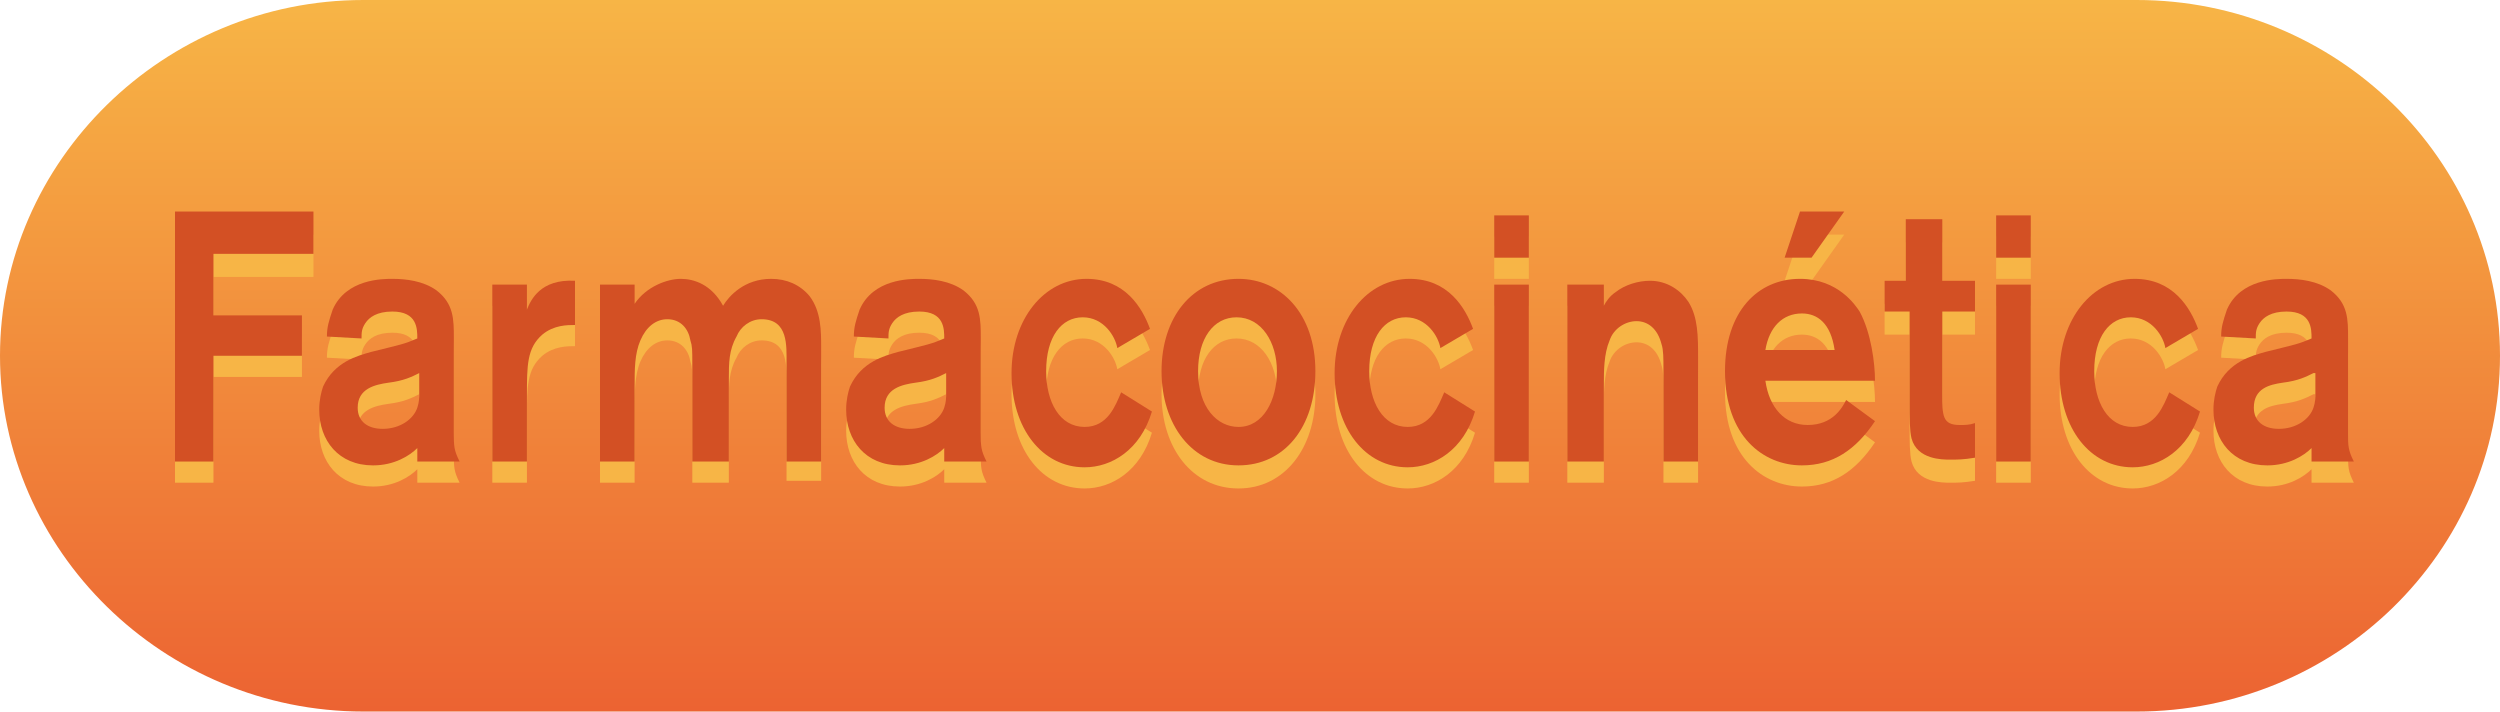 <?xml version="1.0" encoding="utf-8"?>
<!-- Generator: Adobe Illustrator 22.0.0, SVG Export Plug-In . SVG Version: 6.00 Build 0)  -->
<svg version="1.1" id="Capa_1" xmlns="http://www.w3.org/2000/svg" xmlns:xlink="http://www.w3.org/1999/xlink" x="0px" y="0px"
	 viewBox="0 0 130 37" style="enable-background:new 0 0 130 37;" xml:space="preserve">
<style type="text/css">
	.st0{fill:url(#SVGID_1_);}
	.st1{fill:#F7B546;}
	.st2{fill:#D35024;}
</style>
<g>
	
		<linearGradient id="SVGID_1_" gradientUnits="userSpaceOnUse" x1="65" y1="1.049" x2="65" y2="38" gradientTransform="matrix(1 0 0 -1 0 38)">
		<stop  offset="0" style="stop-color:#EC6332"/>
		<stop  offset="1" style="stop-color:#F7B546"/>
	</linearGradient>
	<path class="st0" d="M130,18.5c0,10.2-8.5,18.5-18.9,18.5H18.9C8.5,37,0,28.6,0,18.5S8.5,0,18.9,0h92.2C121.5,0,130,8.3,130,18.5z"
		/>
</g>
<g>
	<g>
		<path class="st1" d="M11.1,17.5h4.6v2.1h-4.6v5.5h-2V12.2h7.2v2.2h-5.2V17.5z"/>
		<path class="st1" d="M17,18.6c0-0.5,0.1-0.8,0.3-1.4c0.7-1.6,2.6-1.6,3.1-1.6c0.7,0,1.6,0.1,2.3,0.6c0.9,0.7,0.9,1.5,0.9,2.5v4.9
			c0,0.7,0,0.9,0.3,1.5h-2.2c0-0.2,0-0.6,0-0.7c-0.4,0.4-1.2,0.9-2.3,0.9c-1.8,0-2.8-1.3-2.8-2.9c0-0.5,0.1-0.9,0.2-1.2
			c0.6-1.3,1.8-1.6,2.5-1.8c1.6-0.4,1.7-0.4,2.4-0.7c0-0.5,0-1.4-1.3-1.4c-0.8,0-1.2,0.3-1.4,0.6c-0.2,0.3-0.2,0.5-0.2,0.8L17,18.6z
			 M21.8,20.5c-0.4,0.2-0.8,0.4-1.6,0.5c-0.7,0.1-1.6,0.3-1.6,1.3c0,0.7,0.5,1.1,1.3,1.1c0.9,0,1.6-0.5,1.8-1.1
			c0.1-0.3,0.1-0.5,0.1-0.8V20.5z"/>
		<path class="st1" d="M27.4,15.9v1.3c0.2-0.5,0.7-1.6,2.5-1.5V18c-0.4,0-1.1,0-1.7,0.5c-0.8,0.7-0.8,1.6-0.8,3.2v3.4h-1.8v-9.2
			H27.4z"/>
		<path class="st1" d="M31.1,15.9H33v1c0.6-0.9,1.7-1.3,2.4-1.3s1.6,0.3,2.2,1.4c0.3-0.5,1.1-1.4,2.5-1.4c0.8,0,1.5,0.3,2,0.9
			c0.6,0.8,0.6,1.8,0.6,2.7v5.8h-1.8V20c0-0.9,0.1-2.3-1.3-2.3c-0.6,0-1.1,0.4-1.3,0.9c-0.4,0.7-0.4,1.4-0.4,2.2v4.3H36V20
			c0-0.7,0-0.9-0.1-1.2c-0.1-0.6-0.5-1.1-1.2-1.1c-0.6,0-1.1,0.4-1.4,1.1C33,19.5,33,20.4,33,21.3v3.8h-1.8V15.9z"/>
		<path class="st1" d="M44.4,18.6c0-0.5,0.1-0.8,0.3-1.4c0.7-1.6,2.6-1.6,3.1-1.6c0.7,0,1.6,0.1,2.3,0.6c0.9,0.7,0.9,1.5,0.9,2.5
			v4.9c0,0.7,0,0.9,0.3,1.5h-2.2c0-0.2,0-0.6,0-0.7c-0.4,0.4-1.2,0.9-2.3,0.9c-1.8,0-2.8-1.3-2.8-2.9c0-0.5,0.1-0.9,0.2-1.2
			c0.6-1.3,1.8-1.6,2.5-1.8c1.6-0.4,1.7-0.4,2.4-0.7c0-0.5,0-1.4-1.3-1.4c-0.8,0-1.2,0.3-1.4,0.6c-0.2,0.3-0.2,0.5-0.2,0.8
			L44.4,18.6z M49.2,20.5c-0.4,0.2-0.8,0.4-1.6,0.5c-0.7,0.1-1.6,0.3-1.6,1.3c0,0.7,0.5,1.1,1.3,1.1c0.9,0,1.6-0.5,1.8-1.1
			c0.1-0.3,0.1-0.5,0.1-0.8V20.5z"/>
		<path class="st1" d="M58.1,19.2c-0.1-0.6-0.7-1.6-1.8-1.6s-1.9,1-1.9,2.8c0,1.6,0.7,2.9,2,2.9c1.2,0,1.6-1.1,1.9-1.8l1.6,1
			c-0.6,2-2.1,2.9-3.5,2.9c-2.2,0-3.8-2-3.8-4.9c0-2.8,1.7-4.9,3.9-4.9c2,0,2.9,1.5,3.3,2.6L58.1,19.2z"/>
		<path class="st1" d="M64.4,25.4c-2.4,0-4-2.1-4-4.9s1.6-4.8,4-4.8c2.2,0,4,1.8,4,4.8C68.4,23.3,66.8,25.4,64.4,25.4z M64.3,17.6
			c-1.2,0-2,1.1-2,2.8c0,1.9,1,2.9,2.1,2.9c1.3,0,2-1.4,2-2.9C66.4,18.9,65.6,17.6,64.3,17.6z"/>
		<path class="st1" d="M74.9,19.2c-0.1-0.6-0.7-1.6-1.8-1.6s-1.9,1-1.9,2.8c0,1.6,0.7,2.9,2,2.9c1.2,0,1.6-1.1,1.9-1.8l1.6,1
			c-0.6,2-2.1,2.9-3.5,2.9c-2.2,0-3.8-2-3.8-4.9c0-2.8,1.7-4.9,3.9-4.9c2,0,2.9,1.5,3.3,2.6L74.9,19.2z"/>
		<path class="st1" d="M79.5,12.3v2.2h-1.8v-2.2H79.5z M79.5,15.9v9.2h-1.8v-9.2H79.5z"/>
		<path class="st1" d="M81.5,15.9h1.9V17c0.1-0.2,0.3-0.5,0.6-0.7c0.5-0.4,1.2-0.6,1.8-0.6c0.9,0,1.6,0.5,2,1.1
			c0.5,0.8,0.5,1.8,0.5,2.9v5.4h-1.8v-4.7c0-0.7,0-1.1-0.1-1.4c-0.2-0.8-0.7-1.2-1.3-1.2s-1.2,0.4-1.4,1c-0.3,0.7-0.3,1.6-0.3,2.3v4
			h-1.9V15.9z"/>
		<path class="st1" d="M97.5,23c-1,1.5-2.2,2.3-3.8,2.3c-2,0-4-1.5-4-4.9c0-3.1,1.7-4.8,3.9-4.8c2,0,2.9,1.4,3.1,1.7
			c0.6,1.1,0.8,2.7,0.8,3.6h-5.7c0.2,1.4,1,2.3,2.2,2.3c1.3,0,1.8-0.9,2-1.3L97.5,23z M95.4,19.3c-0.2-1.4-0.9-1.9-1.7-1.9
			c-1,0-1.7,0.7-1.9,1.9H95.4z M95.9,12.2l-1.7,2.4h-1.4l0.8-2.4H95.9z"/>
		<path class="st1" d="M101,17.5v4.1c0,1.1,0,1.6,0.9,1.6c0.3,0,0.5,0,0.8-0.1V25c-0.6,0.1-0.9,0.1-1.3,0.1c-0.4,0-1.7,0-2-1.1
			c-0.1-0.4-0.1-1-0.1-1.9v-4.7H98v-1.6h1.1v-3.2h1.9v3.2h1.7v1.6H101z"/>
		<path class="st1" d="M105.6,12.3v2.2h-1.8v-2.2H105.6z M105.6,15.9v9.2h-1.8v-9.2H105.6z"/>
		<path class="st1" d="M112.6,19.2c-0.1-0.6-0.7-1.6-1.8-1.6s-1.9,1-1.9,2.8c0,1.6,0.7,2.9,2,2.9c1.2,0,1.6-1.1,1.9-1.8l1.6,1
			c-0.6,2-2.1,2.9-3.5,2.9c-2.2,0-3.8-2-3.8-4.9c0-2.8,1.7-4.9,3.9-4.9c2,0,2.9,1.5,3.3,2.6L112.6,19.2z"/>
		<path class="st1" d="M115.5,18.6c0-0.5,0.1-0.8,0.3-1.4c0.7-1.6,2.6-1.6,3.1-1.6c0.7,0,1.6,0.1,2.3,0.6c0.9,0.7,0.9,1.5,0.9,2.5
			v4.9c0,0.7,0,0.9,0.3,1.5h-2.2c0-0.2,0-0.6,0-0.7c-0.4,0.4-1.2,0.9-2.3,0.9c-1.8,0-2.8-1.3-2.8-2.9c0-0.5,0.1-0.9,0.2-1.2
			c0.6-1.3,1.8-1.6,2.5-1.8c1.6-0.4,1.7-0.4,2.4-0.7c0-0.5,0-1.4-1.3-1.4c-0.8,0-1.2,0.3-1.4,0.6c-0.2,0.3-0.2,0.5-0.2,0.8
			L115.5,18.6z M120.3,20.5c-0.4,0.2-0.8,0.4-1.6,0.5c-0.7,0.1-1.5,0.3-1.5,1.3c0,0.7,0.5,1.1,1.3,1.1c0.9,0,1.6-0.5,1.8-1.1
			c0.1-0.3,0.1-0.5,0.1-0.8V20.5z"/>
	</g>
	<g>
		<path class="st2" d="M11.1,16.4h4.6v2.1h-4.6V24h-2V11h7.2v2.2h-5.2V16.4z"/>
		<path class="st2" d="M17,17.5c0-0.5,0.1-0.8,0.3-1.4c0.7-1.6,2.6-1.6,3.1-1.6c0.7,0,1.6,0.1,2.3,0.6c0.9,0.7,0.9,1.5,0.9,2.5v4.9
			c0,0.7,0,0.9,0.3,1.5h-2.2c0-0.2,0-0.6,0-0.7c-0.4,0.4-1.2,0.9-2.3,0.9c-1.8,0-2.8-1.3-2.8-2.9c0-0.5,0.1-0.9,0.2-1.2
			c0.6-1.3,1.8-1.6,2.5-1.8c1.6-0.4,1.7-0.4,2.4-0.7c0-0.5,0-1.4-1.3-1.4c-0.8,0-1.2,0.3-1.4,0.6c-0.2,0.3-0.2,0.5-0.2,0.8L17,17.5z
			 M21.8,19.4c-0.4,0.2-0.8,0.4-1.6,0.5c-0.7,0.1-1.6,0.3-1.6,1.3c0,0.7,0.5,1.1,1.3,1.1c0.9,0,1.6-0.5,1.8-1.1
			c0.1-0.3,0.1-0.5,0.1-0.8V19.4z"/>
		<path class="st2" d="M27.4,14.8v1.3c0.2-0.5,0.7-1.6,2.5-1.5v2.3c-0.4,0-1.1,0-1.7,0.5c-0.8,0.7-0.8,1.6-0.8,3.2V24h-1.8v-9.2
			H27.4z"/>
		<path class="st2" d="M31.1,14.8H33v1c0.6-0.9,1.7-1.3,2.4-1.3s1.6,0.3,2.2,1.4c0.3-0.5,1.1-1.4,2.5-1.4c0.8,0,1.5,0.3,2,0.9
			c0.6,0.8,0.6,1.8,0.6,2.7V24h-1.8v-5.1c0-0.9,0.1-2.3-1.3-2.3c-0.6,0-1.1,0.4-1.3,0.9c-0.4,0.7-0.4,1.4-0.4,2.2V24H36v-5.1
			c0-0.7,0-0.9-0.1-1.2c-0.1-0.6-0.5-1.1-1.2-1.1c-0.6,0-1.1,0.4-1.4,1.1C33,18.4,33,19.2,33,20.1V24h-1.8V14.8z"/>
		<path class="st2" d="M44.4,17.5c0-0.5,0.1-0.8,0.3-1.4c0.7-1.6,2.6-1.6,3.1-1.6c0.7,0,1.6,0.1,2.3,0.6c0.9,0.7,0.9,1.5,0.9,2.5
			v4.9c0,0.7,0,0.9,0.3,1.5h-2.2c0-0.2,0-0.6,0-0.7c-0.4,0.4-1.2,0.9-2.3,0.9c-1.8,0-2.8-1.3-2.8-2.9c0-0.5,0.1-0.9,0.2-1.2
			c0.6-1.3,1.8-1.6,2.5-1.8c1.6-0.4,1.7-0.4,2.4-0.7c0-0.5,0-1.4-1.3-1.4c-0.8,0-1.2,0.3-1.4,0.6c-0.2,0.3-0.2,0.5-0.2,0.8
			L44.4,17.5z M49.2,19.4c-0.4,0.2-0.8,0.4-1.6,0.5c-0.7,0.1-1.6,0.3-1.6,1.3c0,0.7,0.5,1.1,1.3,1.1c0.9,0,1.6-0.5,1.8-1.1
			c0.1-0.3,0.1-0.5,0.1-0.8V19.4z"/>
		<path class="st2" d="M58.1,18.1c-0.1-0.6-0.7-1.6-1.8-1.6s-1.9,1-1.9,2.8c0,1.6,0.7,2.9,2,2.9c1.2,0,1.6-1.1,1.9-1.8l1.6,1
			c-0.6,2-2.1,2.9-3.5,2.9c-2.2,0-3.8-2-3.8-4.9c0-2.8,1.7-4.9,3.9-4.9c2,0,2.9,1.5,3.3,2.6L58.1,18.1z"/>
		<path class="st2" d="M64.4,24.2c-2.4,0-4-2.1-4-4.9s1.6-4.8,4-4.8c2.2,0,4,1.8,4,4.8C68.4,22.2,66.8,24.2,64.4,24.2z M64.3,16.5
			c-1.2,0-2,1.1-2,2.8c0,1.9,1,2.9,2.1,2.9c1.3,0,2-1.4,2-2.9C66.4,17.8,65.6,16.5,64.3,16.5z"/>
		<path class="st2" d="M74.9,18.1c-0.1-0.6-0.7-1.6-1.8-1.6s-1.9,1-1.9,2.8c0,1.6,0.7,2.9,2,2.9c1.2,0,1.6-1.1,1.9-1.8l1.6,1
			c-0.6,2-2.1,2.9-3.5,2.9c-2.2,0-3.8-2-3.8-4.9c0-2.8,1.7-4.9,3.9-4.9c2,0,2.9,1.5,3.3,2.6L74.9,18.1z"/>
		<path class="st2" d="M79.5,11.2v2.2h-1.8v-2.2H79.5z M79.5,14.8V24h-1.8v-9.2H79.5z"/>
		<path class="st2" d="M81.5,14.8h1.9v1.1c0.1-0.2,0.3-0.5,0.6-0.7c0.5-0.4,1.2-0.6,1.8-0.6c0.9,0,1.6,0.5,2,1.1
			c0.5,0.8,0.5,1.8,0.5,2.9V24h-1.8v-4.7c0-0.7,0-1.1-0.1-1.4c-0.2-0.8-0.7-1.2-1.3-1.2s-1.2,0.4-1.4,1c-0.3,0.7-0.3,1.6-0.3,2.3v4
			h-1.9V14.8z"/>
		<path class="st2" d="M97.5,21.9c-1,1.5-2.2,2.3-3.8,2.3c-2,0-4-1.5-4-4.9c0-3.1,1.7-4.8,3.9-4.8c2,0,2.9,1.4,3.1,1.7
			c0.6,1.1,0.8,2.7,0.8,3.6h-5.7c0.2,1.4,1,2.3,2.2,2.3c1.3,0,1.8-0.9,2-1.3L97.5,21.9z M95.4,18.2c-0.2-1.4-0.9-1.9-1.7-1.9
			c-1,0-1.7,0.7-1.9,1.9H95.4z M95.9,11l-1.7,2.4h-1.4l0.8-2.4H95.9z"/>
		<path class="st2" d="M101,16.4v4.1c0,1.1,0,1.6,0.9,1.6c0.3,0,0.5,0,0.8-0.1v1.8c-0.6,0.1-0.9,0.1-1.3,0.1c-0.4,0-1.7,0-2-1.1
			c-0.1-0.4-0.1-1-0.1-1.9v-4.7H98v-1.6h1.1v-3.2h1.9v3.2h1.7v1.6H101z"/>
		<path class="st2" d="M105.6,11.2v2.2h-1.8v-2.2H105.6z M105.6,14.8V24h-1.8v-9.2H105.6z"/>
		<path class="st2" d="M112.6,18.1c-0.1-0.6-0.7-1.6-1.8-1.6s-1.9,1-1.9,2.8c0,1.6,0.7,2.9,2,2.9c1.2,0,1.6-1.1,1.9-1.8l1.6,1
			c-0.6,2-2.1,2.9-3.5,2.9c-2.2,0-3.8-2-3.8-4.9c0-2.8,1.7-4.9,3.9-4.9c2,0,2.9,1.5,3.3,2.6L112.6,18.1z"/>
		<path class="st2" d="M115.5,17.5c0-0.5,0.1-0.8,0.3-1.4c0.7-1.6,2.6-1.6,3.1-1.6c0.7,0,1.6,0.1,2.3,0.6c0.9,0.7,0.9,1.5,0.9,2.5
			v4.9c0,0.7,0,0.9,0.3,1.5h-2.2c0-0.2,0-0.6,0-0.7c-0.4,0.4-1.2,0.9-2.3,0.9c-1.8,0-2.8-1.3-2.8-2.9c0-0.5,0.1-0.9,0.2-1.2
			c0.6-1.3,1.8-1.6,2.5-1.8c1.6-0.4,1.7-0.4,2.4-0.7c0-0.5,0-1.4-1.3-1.4c-0.8,0-1.2,0.3-1.4,0.6c-0.2,0.3-0.2,0.5-0.2,0.8
			L115.5,17.5z M120.3,19.4c-0.4,0.2-0.8,0.4-1.6,0.5c-0.7,0.1-1.5,0.3-1.5,1.3c0,0.7,0.5,1.1,1.3,1.1c0.9,0,1.6-0.5,1.8-1.1
			c0.1-0.3,0.1-0.5,0.1-0.8V19.4z"/>
	</g>
</g>
</svg>
